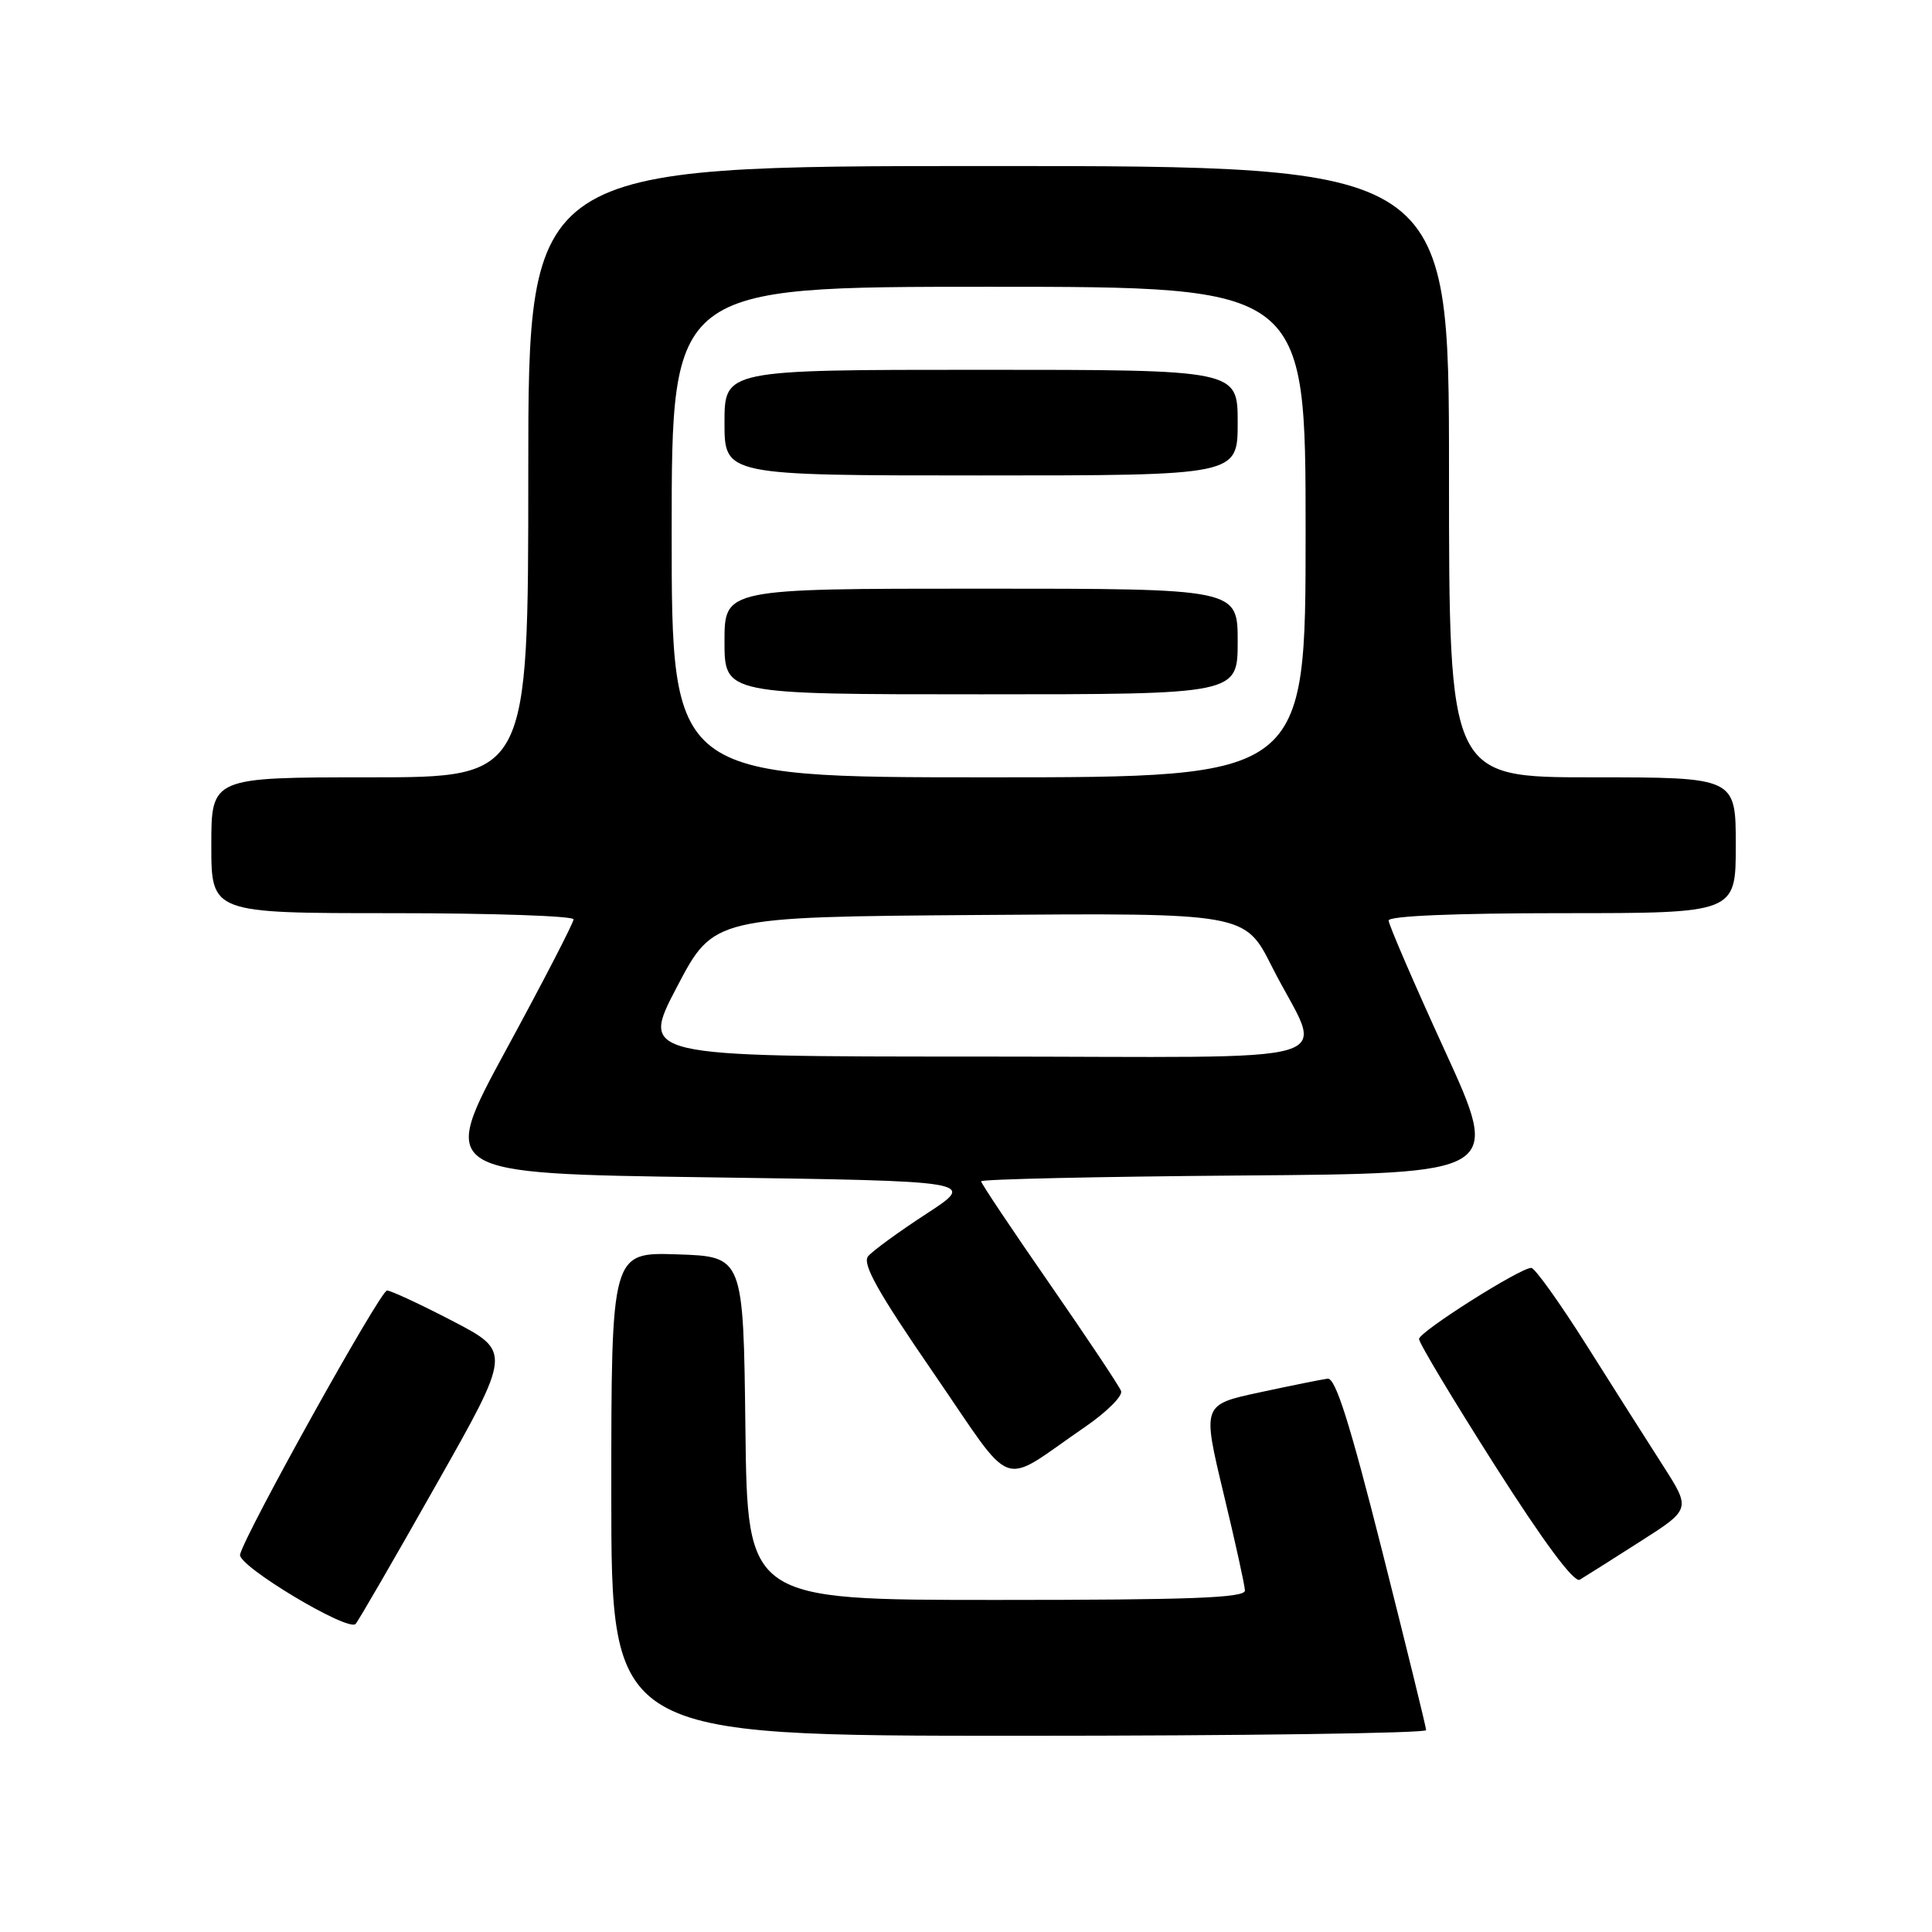 <?xml version="1.0" encoding="UTF-8" standalone="no"?>
<!DOCTYPE svg PUBLIC "-//W3C//DTD SVG 1.1//EN" "http://www.w3.org/Graphics/SVG/1.1/DTD/svg11.dtd" >
<svg xmlns="http://www.w3.org/2000/svg" xmlns:xlink="http://www.w3.org/1999/xlink" version="1.1" viewBox="0 0 256 256">
 <g >
 <path fill="currentColor"
d=" M 188.97 229.25 C 188.96 228.84 186.33 218.15 183.14 205.50 C 178.85 188.53 176.96 182.55 175.92 182.68 C 175.14 182.78 171.08 183.60 166.90 184.50 C 159.31 186.13 159.31 186.13 162.11 197.82 C 163.66 204.24 164.94 210.06 164.96 210.75 C 164.99 211.73 157.76 212.00 132.02 212.00 C 99.04 212.00 99.04 212.00 98.77 189.25 C 98.50 166.50 98.50 166.50 89.75 166.21 C 81.00 165.92 81.00 165.92 81.00 197.96 C 81.00 230.00 81.00 230.00 135.00 230.00 C 164.70 230.00 188.99 229.66 188.97 229.25 Z  M 57.76 196.80 C 67.78 179.11 67.78 179.11 59.99 175.05 C 55.70 172.82 51.78 171.00 51.28 171.00 C 50.40 171.00 32.43 203.28 31.81 205.99 C 31.46 207.47 46.13 216.27 47.12 215.18 C 47.47 214.81 52.26 206.54 57.76 196.80 Z  M 217.27 204.30 C 224.05 199.98 224.05 199.98 220.38 194.24 C 218.35 191.08 213.79 183.89 210.23 178.25 C 206.67 172.61 203.37 168.00 202.90 168.00 C 201.42 168.00 188.06 176.46 188.03 177.42 C 188.01 177.93 192.54 185.47 198.08 194.18 C 204.57 204.37 208.58 209.77 209.33 209.32 C 209.98 208.93 213.55 206.68 217.27 204.30 Z  M 143.74 189.10 C 146.63 187.12 148.79 184.97 148.55 184.32 C 148.31 183.67 144.04 177.27 139.06 170.08 C 134.08 162.90 130.00 156.80 130.00 156.53 C 130.00 156.25 145.50 155.91 164.45 155.76 C 198.90 155.50 198.90 155.50 191.45 139.22 C 187.35 130.27 184.00 122.50 184.00 121.97 C 184.00 121.37 192.80 121.00 207.00 121.00 C 230.00 121.00 230.00 121.00 230.00 112.00 C 230.00 103.00 230.00 103.00 211.00 103.00 C 192.00 103.00 192.00 103.00 192.00 62.50 C 192.00 22.00 192.00 22.00 131.00 22.00 C 70.00 22.00 70.00 22.00 70.00 62.50 C 70.00 103.00 70.00 103.00 49.00 103.00 C 28.00 103.00 28.00 103.00 28.00 112.00 C 28.00 121.00 28.00 121.00 52.00 121.00 C 65.20 121.00 76.00 121.37 76.00 121.82 C 76.00 122.27 71.99 130.04 67.08 139.07 C 58.16 155.50 58.16 155.50 93.79 156.00 C 129.41 156.50 129.41 156.50 122.76 160.83 C 119.10 163.21 115.62 165.75 115.03 166.46 C 114.21 167.45 116.31 171.19 123.66 181.88 C 134.68 197.90 132.21 197.01 143.74 189.10 Z  M 89.71 130.75 C 94.56 121.50 94.56 121.50 129.76 121.24 C 164.96 120.97 164.96 120.97 168.54 128.09 C 175.33 141.55 180.43 140.00 129.40 140.00 C 84.86 140.00 84.86 140.00 89.71 130.75 Z  M 89.00 70.50 C 89.00 38.00 89.00 38.00 131.00 38.00 C 173.00 38.00 173.00 38.00 173.00 70.50 C 173.00 103.00 173.00 103.00 131.00 103.00 C 89.00 103.00 89.00 103.00 89.00 70.50 Z  M 164.00 85.00 C 164.00 78.00 164.00 78.00 130.00 78.00 C 96.00 78.00 96.00 78.00 96.00 85.00 C 96.00 92.00 96.00 92.00 130.00 92.00 C 164.00 92.00 164.00 92.00 164.00 85.00 Z  M 164.00 56.00 C 164.00 49.00 164.00 49.00 130.00 49.00 C 96.00 49.00 96.00 49.00 96.00 56.00 C 96.00 63.00 96.00 63.00 130.00 63.00 C 164.00 63.00 164.00 63.00 164.00 56.00 Z "/>
</g>
</svg>